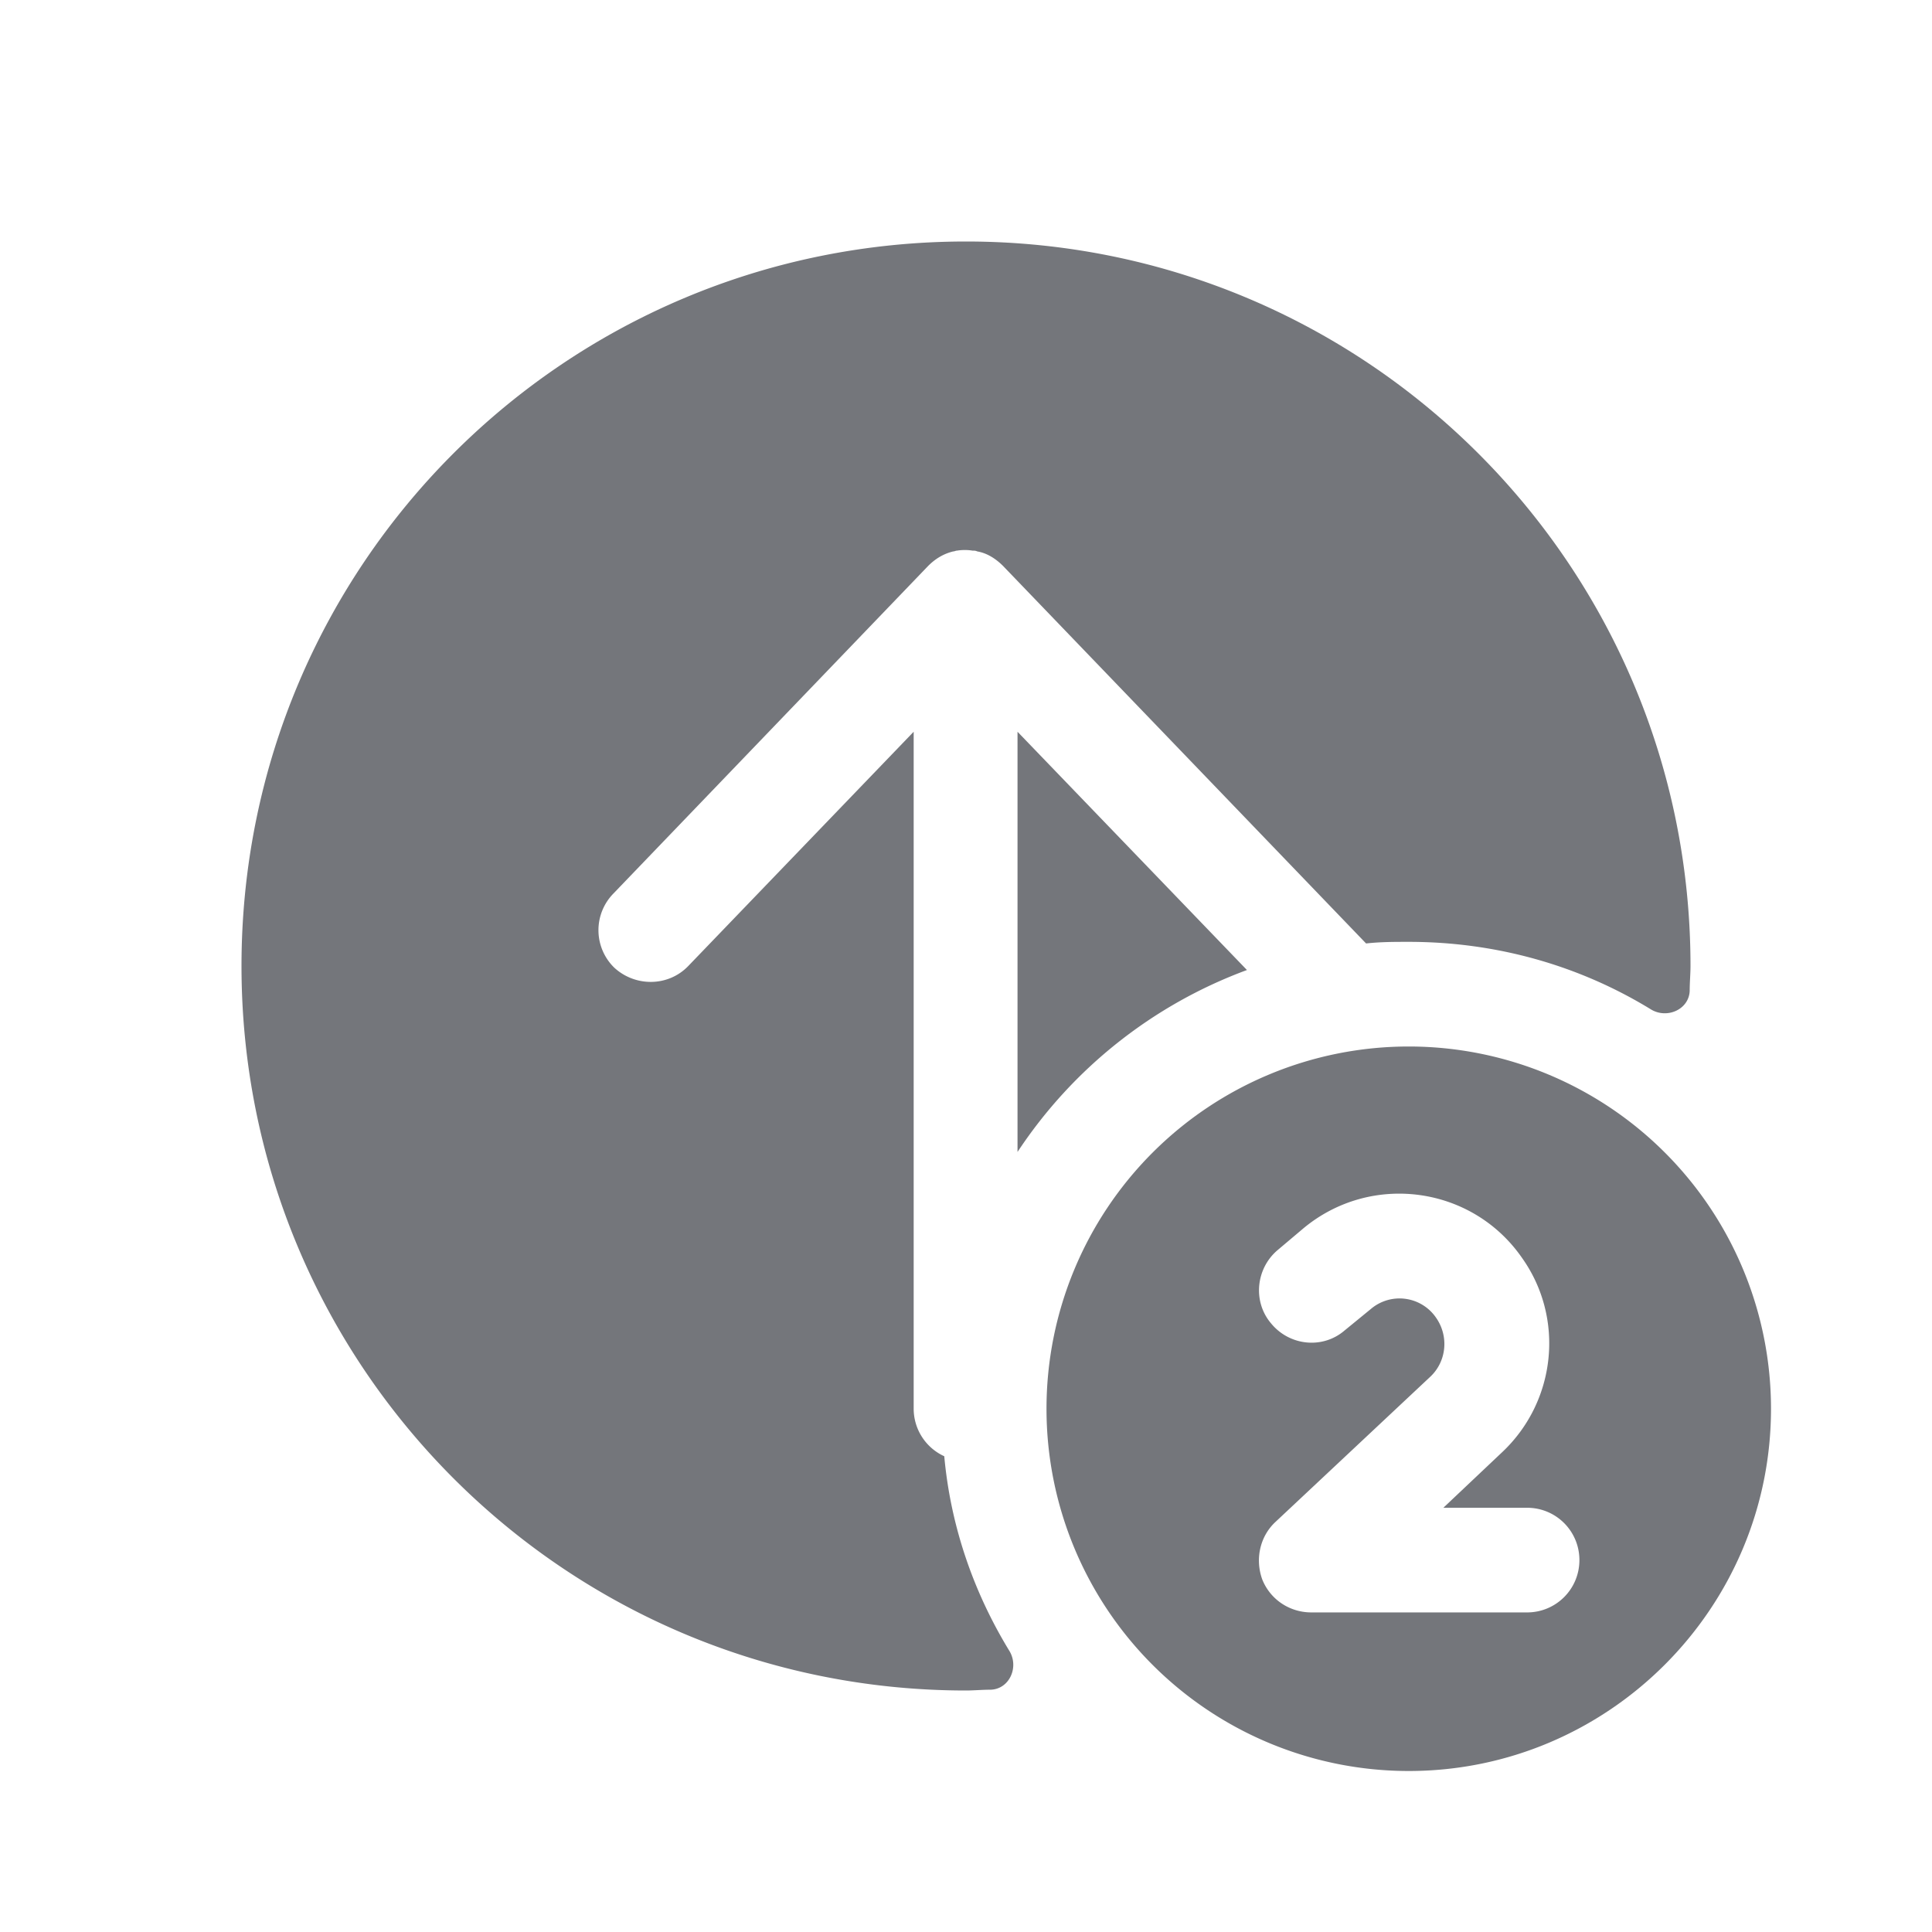 <svg xmlns="http://www.w3.org/2000/svg" fill="none" viewBox="0 0 24 24" focusable="false"><defs><clipPath id="Arrow_Up_Two_Solid_svg__a"><path fill="#fff" fill-opacity="0" d="M0 0h24v24H0z"/></clipPath></defs><g clip-path="url(#Arrow_Up_Two_Solid_svg__a)"><path fill="#74767B" fill-rule="evenodd" d="M20.51 12.54c.2.12.47 0 .48-.23 0-.11.01-.21.01-.31 0-4.98-4.03-9-9-9-4.98 0-9 4.02-9 9 0 4.97 4.02 9 9 9 .1 0 .2-.01.31-.01.23-.01.35-.28.23-.48-.44-.72-.73-1.54-.81-2.42a.65.65 0 0 1-.38-.59V9.09L8.55 12c-.25.26-.66.26-.92.02a.65.65 0 0 1-.01-.92l3.91-4.07c.09-.09.19-.15.31-.18.02 0 .03-.01.05-.01.06-.01.13-.01.19 0 .02 0 .04 0 .06.01.12.02.23.09.32.18l4.51 4.69c.18-.02.35-.02.53-.02 1.1 0 2.13.3 3.01.84m-7.87 1.77V9.09l2.85 2.96a5.84 5.84 0 0 0-2.85 2.26M17.5 22c2.48 0 4.5-2.02 4.5-4.5a4.5 4.5 0 1 0-4.5 4.5m-.47-5.74a.55.55 0 0 1 .81.11c.16.23.13.54-.07.73l-1.93 1.81c-.19.18-.25.46-.16.71.1.25.34.41.61.41h2.68c.36 0 .65-.29.65-.65s-.29-.65-.65-.65h-1.04l.73-.69c.67-.63.78-1.66.25-2.41-.62-.9-1.88-1.07-2.72-.37l-.32.27c-.27.23-.31.64-.08.91.23.28.64.32.91.09z"/></g></svg>